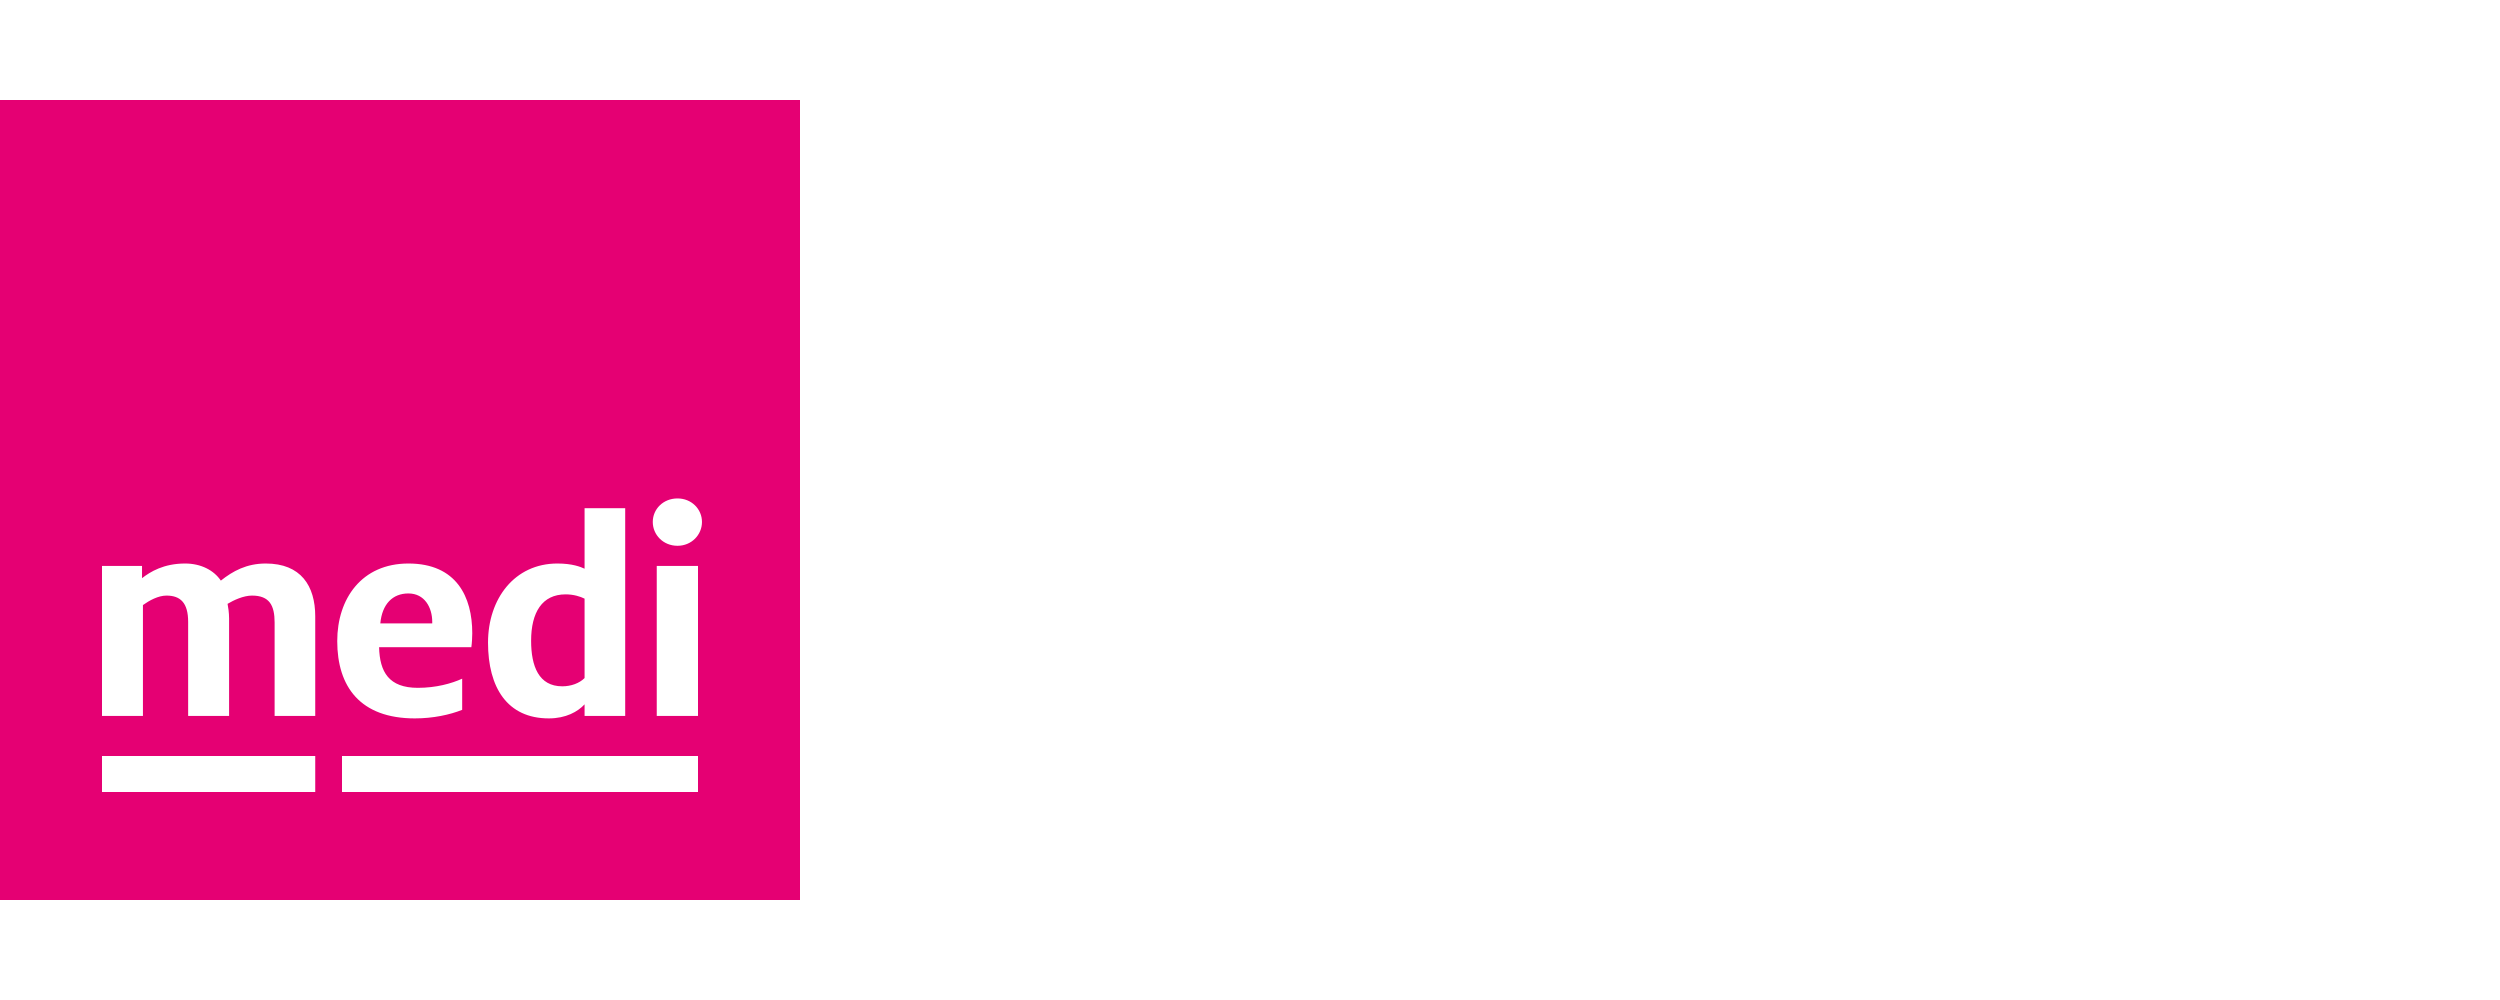 <svg width="200" height="80" viewBox="0 0 200 80" fill="none" xmlns="http://www.w3.org/2000/svg">
<path fill-rule="evenodd" clip-rule="evenodd" d="M32 8H64V72H0V8H32ZM8.16 45.276H11.362V46.254C12.022 45.741 13.097 45.081 14.808 45.081C16.079 45.081 17.106 45.619 17.668 46.449C18.621 45.692 19.72 45.081 21.26 45.081C24.071 45.081 25.219 46.865 25.219 49.309V57.276H21.969V49.798C21.969 48.429 21.553 47.647 20.16 47.647C19.476 47.647 18.694 48.014 18.205 48.307C18.254 48.552 18.327 49.016 18.327 49.48V57.276H15.052V49.748C15.052 48.234 14.441 47.647 13.317 47.647C12.657 47.647 11.948 48.038 11.435 48.404V57.276H8.16V45.276ZM32.673 45.081C28.934 45.081 26.979 47.892 26.979 51.288C26.979 54.929 28.811 57.472 33.186 57.472C34.653 57.472 35.997 57.178 36.974 56.787V54.294C36.119 54.685 34.873 55.027 33.431 55.027C31.109 55.027 30.376 53.757 30.327 51.777H37.708C37.757 51.435 37.781 50.946 37.781 50.653C37.781 47.768 36.535 45.081 32.673 45.081ZM34.579 49.748V49.871H30.425C30.571 48.331 31.402 47.476 32.673 47.476C33.968 47.476 34.579 48.6 34.579 49.748ZM39.042 51.41C39.042 47.892 41.169 45.081 44.59 45.081C45.788 45.081 46.448 45.349 46.766 45.496V40.658H50.016V57.276H46.766V56.347C46.228 56.934 45.274 57.472 43.906 57.472C40.582 57.472 39.042 55.003 39.042 51.41ZM46.766 54.245V47.892C46.423 47.72 45.886 47.549 45.25 47.549C43.368 47.549 42.489 48.991 42.489 51.264C42.489 53.292 43.099 54.905 44.981 54.905C45.69 54.905 46.35 54.661 46.766 54.245ZM54.202 39.875C53.053 39.875 52.222 40.73 52.222 41.757C52.222 42.783 53.053 43.663 54.202 43.663C55.326 43.663 56.158 42.783 56.158 41.757C56.158 40.73 55.326 39.875 54.202 39.875ZM54.19 45.276H52.54V57.276H55.84V45.276H54.19ZM55.84 63.36H27.36V61.92V60.48H55.84V63.36ZM8.16 63.36H25.219V60.48H8.16V61.92V63.36Z" fill="#E50073"/>
</svg>
